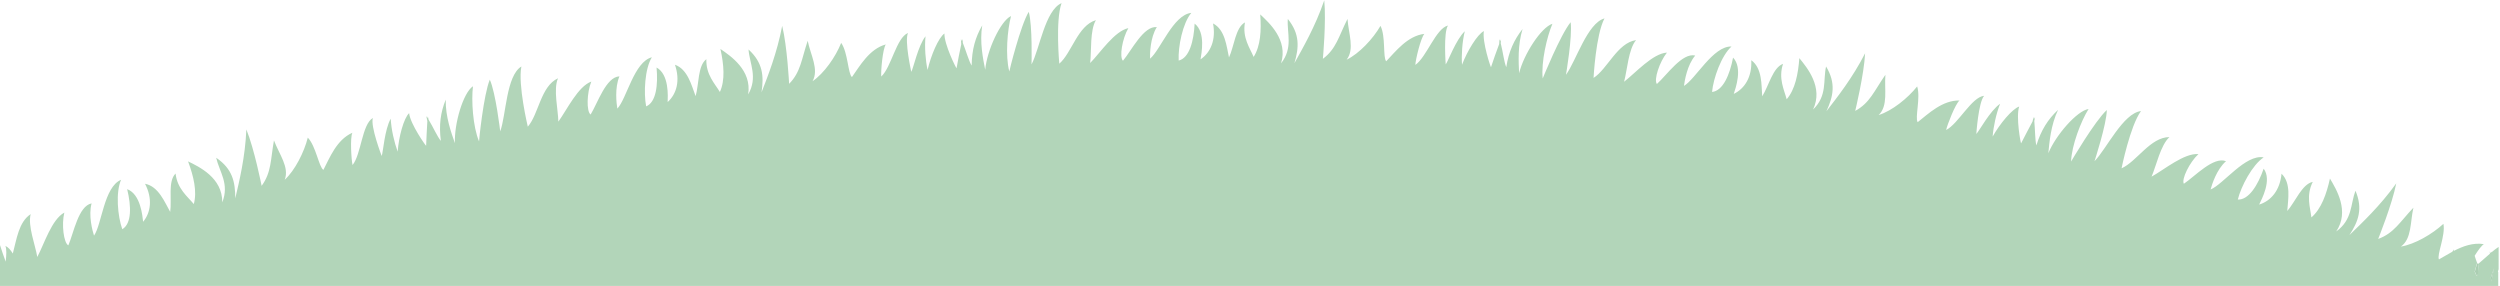 <?xml version="1.0" encoding="utf-8"?>
<!-- Generator: Adobe Illustrator 27.9.0, SVG Export Plug-In . SVG Version: 6.00 Build 0)  -->
<svg version="1.1" id="_レイヤー_1" xmlns="http://www.w3.org/2000/svg" xmlns:xlink="http://www.w3.org/1999/xlink" x="0px"
	 y="0px" viewBox="0 0 1440.8 164.8" style="enable-background:new 0 0 1440.8 164.8;" xml:space="preserve">
<style type="text/css">
	.st0{fill:none;}
	.st1{fill:#B2D5B9;}
	.st2{fill:#ABCEB2;}
</style>
<path class="st0" d="M1440.7,159c0.2-0.2,0.4-0.5,0.7-0.8c0.2-6,1.2-11.1,3.1-15.9c-1.7,3.2-3.4,8.5-4.5,12.7v2.4
	C1440.2,158,1440.5,158.5,1440.7,159L1440.7,159z"/>
<path class="st0" d="M1440,157.4v-2.4c-0.1,0.5-0.3,1-0.4,1.4C1439.8,156.8,1439.9,157.1,1440,157.4z"/>
<path class="st0" d="M3.3,141.9c1.6,0.7,3,2.3,4.3,4.4c2.3-8.2,3.4-18.2,10.3-22.7c-1.8,6.6,2.7,17.9,3.8,24.7
	c4-7.5,8.3-21.7,15.6-25.6c-1.7,6.7-0.4,17.5,2.3,18.9c3.1-7.1,5.8-22.7,13.4-24.2c-1.9,7,0.5,15.8,1.4,18.6
	c4.5-6.4,5.7-28.1,15.6-32.2c-3.1,7.1-1.9,21,0.7,28.5c5.5-3.2,5.2-13.3,2.8-23.1c7.7,2.9,8.8,15.5,9.2,18.8
	c4.5-5.4,5.6-13.4,1.1-21.9c7.8,1.5,11.3,10.6,14.5,16.2c1-7.1-1.4-17.6,3.1-22.1c1,8.9,7,13.3,10.5,17.6c2.1-7.2,0-16-3.3-24.6
	c6.3,3.1,19.9,9.4,19.7,23.6c4.2-10.7-1.8-17.6-3.5-25.7c9.3,6.3,11,13.9,11,23.4c2.2-9.7,5.7-23.6,6.4-39.7
	c4.6,11.3,8.8,32.5,8.8,32.5c5.8-7.7,5.1-15,7.1-26.2c2.9,8,9,15.4,6.2,22.7c5.9-5.4,11.2-15.8,13.3-24.3c4.7,4.9,6.4,17,9,18.6
	c3.6-6.9,7.7-17.5,16.7-21.4c-1.4,2.9-0.6,15.8,0.1,18.6c4.9-6.1,5.4-23.5,11.7-27.1c-1.4,4.7,5.1,21.9,5.1,21.9v0
	c0.8-2.1,1.6-15.4,5.2-21.5c0.3,6.3,2.1,13.8,4,19c0.7-8.4,3.5-19.2,6.6-22.2c0.7,6.2,9.8,19.2,9.8,18.8c0.2-4.7,0.4-9.4,0.7-14.2
	l-0.6-2.9c0.3,0.4,0.5,0.8,0.8,1.2c0-0.4,0.1-0.8,0.1-1.1c0.1,0.6,0.3,1.3,0.4,1.9c2.7,4.4,5,9.8,7.1,12.3
	c-1.2-9.1-0.2-16.4,2.8-23.8c-0.2,9.8,3.3,19.2,5.3,25.1c-0.5-11.1,4.7-29.1,10.4-32.8c-1,8.1-0.1,23.2,3.5,31.8
	c0,0,2.6-27.1,6.2-35.6c3.4,7.5,6,29.8,6,29.8c3.4-9.2,3.4-32,12.2-37.4c-2.1,10.5,3.7,34.7,3.7,34.7c6.3-7.2,7.4-23.3,17.4-27.9
	c-2.7,6.3,0.1,18.1,0.2,25c5-6.8,11.2-20.3,19-23.1c-2.6,6.4-2.9,17.3-0.4,19c4.1-6.6,8.9-21.6,16.6-22c-2.9,6.6-1.7,15.7-1.2,18.6
	c5.4-5.7,9.6-27,19.9-29.6c-4.1,6.6-4.9,20.5-3.3,28.3c5.9-2.4,7-12.4,6-22.4c7.2,4,6.4,16.6,6.4,19.9c5.2-4.7,7.4-12.4,4.2-21.5
	c7.5,2.6,9.6,12.1,11.9,18.1c2-6.8,1.2-17.6,6.2-21.3c-0.3,8.9,5,14.1,7.8,18.9c3-6.8,2.2-15.8,0.3-24.8c5.8,4,18.2,12.2,16,26.2
	c5.7-10,0.8-17.7,0.2-25.9c8.3,7.6,8.8,15.3,7.5,24.7c3.6-9.3,8.9-22.5,11.9-38.3c2.9,11.8,4,33.4,4,33.4
	c6.8-6.8,7.1-14.1,10.7-24.8c1.8,8.4,6.6,16.6,2.8,23.3c6.6-4.5,13.3-14.1,16.5-22.1c3.9,5.5,3.8,17.7,6.2,19.7
	c4.5-6.3,10-16.2,19.5-18.8c-1.8,2.6-2.8,15.5-2.6,18.5c5.7-5.3,8.7-22.4,15.3-25.1c-2.1,4.5,1.9,22.4,1.9,22.4v0
	c1.1-2,3.8-15,8.2-20.5c-0.6,6.3,0,14,1.2,19.4c1.9-8.2,6.2-18.5,9.7-21c-0.2,6.3,7,20.4,7,20c0.9-4.6,1.7-9.2,2.7-13.8
	c-0.1-1-0.1-2-0.2-3c0.2,0.4,0.4,0.8,0.6,1.2c0.1-0.4,0.2-0.8,0.3-1.2c0,0.8,0.1,1.5,0.2,2.2c2,4.7,3.5,10.3,5.1,13.1
	c0.1-9.2,2.2-16.3,6.1-23.2c-1.6,9.6,0.5,19.4,1.7,25.6c1.1-11.1,8.8-28.1,14.9-31c-2.1,7.8-3.4,22.9-1,32c0,0,6.5-26.4,11.2-34.4
	c2.3,7.9,1.6,30.3,1.6,30.3c4.6-8.6,7.9-31.2,17.3-35.3c-3.6,10.1-1.3,34.9-1.3,34.9c7.2-6.3,10.7-22,21.1-25.1
	c-3.6,5.8-2.5,17.9-3.3,24.7c5.9-6,14-18.4,22-20.1c-3.5,5.9-5.3,16.7-3.1,18.8c5-6,11.9-20.1,19.5-19.4c-3.8,6.1-4,15.2-3.9,18.2
	c6.1-4.9,13.3-25.3,23.8-26.4c-5,5.9-7.7,19.5-7.3,27.5c6.1-1.6,8.7-11.3,9.2-21.3c6.5,5,4,17.4,3.4,20.6c5.8-3.9,9-11.2,7.2-20.7
	c7,3.6,7.8,13.4,9.2,19.6c3-6.5,3.7-17.3,9.2-20.2c-1.6,8.8,2.9,14.7,5,19.9c4-6.3,4.5-15.3,3.8-24.5c5.1,4.8,16.2,14.7,12,28.2
	c7-9.1,3.3-17.4,3.9-25.6c7.1,8.7,6.5,16.4,3.8,25.5c4.9-8.7,12-21,17.2-36.2c1.2,12.1-0.8,33.7-0.8,33.7c7.7-5.7,9.1-12.9,14.2-23
	c0.5,8.5,4.2,17.4-0.5,23.5c7.2-3.5,15.2-12,19.5-19.5c3.1,6,1.2,18.1,3.3,20.4c5.4-5.6,12.2-14.6,22-15.8c-2.1,2.4-5,14.9-5.2,17.9
	c6.4-4.5,11.8-21,18.8-22.6c-2.7,4.1-1.3,22.4-1.3,22.4h0c1.4-1.8,5.9-14.3,11-19.1c-1.5,6.1-2,13.8-1.6,19.3
	c3-7.9,8.8-17.4,12.6-19.4c-1.1,6.2,4,21.2,4.1,20.8c1.5-4.5,3-8.9,4.7-13.3c0.1-0.9,0.1-1.8,0.2-2.8c0.1,0.4,0.3,0.8,0.4,1.2
	c0.2-0.4,0.3-0.8,0.5-1.2c-0.1,0.8-0.1,1.5-0.2,2.3c1.3,5,2,10.8,3.2,13.8c1.4-9.1,4.5-15.8,9.4-22c-2.9,9.3-2.3,19.3-2,25.5
	c2.6-10.8,12.7-26.5,19.2-28.5c-3.2,7.4-6.7,22.2-5.6,31.5c0,0,10.2-25.2,16.1-32.4c1.1,8.2-2.7,30.3-2.7,30.3
	c5.8-7.9,12.3-29.8,22.2-32.5c-5,9.4-6.3,34.3-6.3,34.3c8.1-5.2,13.7-20.3,24.5-21.8c-4.4,5.2-5.1,17.4-6.9,24
	c6.7-5.1,16.5-16.2,24.7-16.8c-4.3,5.4-7.7,15.7-5.8,18.1c5.8-5.2,14.7-18.2,22.1-16.4c-4.6,5.5-6.1,14.5-6.5,17.5
	c6.7-4,16.9-23.2,27.4-22.7c-5.8,5.2-10.5,18.2-11.2,26.2c6.3-0.7,10.2-9.9,12.1-19.8c5.8,5.8,1.5,17.8,0.4,20.9
	c6.3-3,10.6-9.8,10.1-19.4c6.4,4.6,5.8,14.3,6.3,20.8c3.9-6,6.1-16.6,12-18.7c-2.8,8.5,0.7,15,2.1,20.4c4.9-5.7,6.7-14.5,7.3-23.7
	c4.4,5.5,14,16.9,7.9,29.6c8.3-7.9,5.8-16.7,7.5-24.8c5.8,9.7,4.1,17.2,0.2,25.8c6.1-7.9,15-19.1,22.3-33.4
	c-0.6,12.2-5.7,33.2-5.7,33.2c8.4-4.6,10.9-11.5,17.4-20.8c-0.7,8.5,1.7,17.8-3.9,23.2c7.6-2.4,16.8-9.7,22.2-16.5
	c2.2,6.4-1.4,18.1,0.3,20.6c6.2-4.8,14.2-12.7,24.1-12.5c-2.4,2-7.1,14.1-7.7,17c7-3.5,14.7-19,21.9-19.7c-3.3,3.7-4.5,22-4.5,22
	c1.7-1.6,8-13.3,13.7-17.3c-2.4,5.9-3.9,13.4-4.3,18.9c4.1-7.4,11.2-16,15.3-17.3c-2,5.9,0.9,21.5,1.1,21.2
	c2.2-4.2,4.3-8.4,6.6-12.6c0.2-0.9,0.4-1.7,0.6-2.6c0.1,0.4,0.1,0.8,0.2,1.2c0.2-0.4,0.4-0.8,0.7-1.2l-0.5,2.3
	c0.6,5.1,0.4,11,1.2,14.1c2.7-8.8,6.7-15,12.5-20.5c-4.2,8.8-5.1,18.8-5.6,25c4.2-10.3,16.5-24.4,23.2-25.5
	c-4.3,6.9-9.8,21-10.1,30.3c0,0,13.8-23.5,20.6-29.7c-0.1,8.3-7.1,29.6-7.1,29.6c6.9-6.9,16.5-27.7,26.8-28.9
	c-6.3,8.6-11.2,33.1-11.2,33.1c8.8-3.9,16.6-18.1,27.6-18c-5.1,4.6-7.5,16.5-10.3,22.8c7.4-4.1,18.7-13.7,27-13
	c-5.1,4.7-9.9,14.5-8.4,17.1c6.5-4.3,17.2-15.9,24.3-13c-5.4,4.8-8.2,13.5-8.9,16.3c7.3-2.9,20.1-20.5,30.6-18.5
	c-6.5,4.3-13,16.5-14.9,24.3c6.4,0.3,11.6-8.4,14.9-17.8c4.9,6.6-1.1,17.8-2.6,20.7c6.7-2.1,11.9-8.2,12.9-17.8
	c5.7,5.5,3.7,15,3.3,21.5c4.7-5.4,8.5-15.5,14.7-16.8c-4,8-1.4,14.9-0.8,20.5c5.7-4.9,8.7-13.4,10.7-22.4
	c3.6,6.1,11.6,18.8,3.6,30.5c9.4-6.7,8.1-15.7,11.1-23.5c4.4,10.4,1.7,17.6-3.5,25.6c7.2-6.9,17.7-16.7,27-29.8
	c-2.3,11.9-10.4,32-10.4,32c9.1-3.3,12.5-9.8,20.3-18c-1.9,8.3-0.9,17.9-7.2,22.4c8-1.3,18.1-7.1,24.5-13.1
	c1.3,6.6-3.9,17.7-2.6,20.5c2.3-1.3,4.9-2.9,7.7-4.4c0.3-0.5,0.6-1,1-1.4c0,0.3,0,0.6-0.1,0.9c5.2-2.7,11.1-4.9,17.3-3.9
	c-1.3,0.8-3.3,3.6-5.3,6.7c0.4,1.3,0.9,2.7,1.4,4.1c1-3.4,2.2-6.9,3.5-9.2c-1.2,3-2.1,6.1-2.6,9.5c2.1-1.8,4.2-3.7,6.4-5.6
	c0-0.4-0.1-0.9-0.1-1.3c0.2,0.3,0.3,0.6,0.5,1c0.1-0.1,0.2-0.1,0.2-0.2c0-0.2,0.1-0.5,0.1-0.7l0.1,0.5c1.4-1.2,2.8-2.3,4.2-3.2
	v-242.5H0v241c1.3,4.1,2.6,7.8,3.5,10.2C4,147.2,4.1,143.7,3.3,141.9L3.3,141.9z"/>
<path class="st0" d="M1427.7,151.5c0.1,0.3,0.2,0.5,0.3,0.8c0.2-0.2,0.4-0.4,0.6-0.5c0.5-3.4,1.4-6.5,2.6-9.5
	C1429.9,144.6,1428.7,148.1,1427.7,151.5z"/>
<path class="st1" d="M1439.6,156.5c0.1-0.5,0.2-0.9,0.4-1.4v-12.8c-1.4,0.9-2.8,2-4.2,3.2l-0.1-0.5c-0.1,0.2-0.1,0.5-0.1,0.7
	c-0.1,0.1-0.2,0.1-0.2,0.2c-0.2-0.3-0.3-0.7-0.5-1c0,0.4,0.1,0.9,0.1,1.3c-2.1,1.8-4.3,3.8-6.4,5.6c-0.3,2.1-0.5,4.2-0.6,6.5h0
	c-0.2,0.2-0.5,0.5-0.7,0.7c-0.4-0.7-0.7-1.6-1.1-2.5c0.4-1.5,0.9-3.2,1.4-5c-0.5-1.4-1-2.7-1.4-4.1c1.9-3.1,4-5.9,5.3-6.7
	c-6.2-1-12.1,1.2-17.3,3.9c0-0.3,0-0.6,0.1-0.9c-0.3,0.4-0.7,0.9-1,1.4c-2.8,1.5-5.3,3.1-7.7,4.4c-1.3-2.7,3.9-13.8,2.6-20.5
	c-6.4,5.9-16.5,11.8-24.5,13.1c6.3-4.5,5.3-14.1,7.2-22.4c-7.8,8.2-11.2,14.7-20.3,18c0,0,8.1-20.1,10.4-32
	c-9.4,13.1-19.8,22.8-27,29.8c5.2-7.9,7.9-15.2,3.5-25.6c-2.9,7.7-1.7,16.8-11.1,23.5c7.9-11.7,0-24.4-3.6-30.5
	c-2,9-5,17.5-10.7,22.4c-0.6-5.5-3.2-12.5,0.8-20.5c-6.2,1.3-10,11.4-14.7,16.8c0.4-6.4,2.4-16-3.3-21.5
	c-0.9,9.6-6.1,15.7-12.9,17.8c1.4-3,7.5-14.1,2.6-20.7c-3.3,9.5-8.6,18.1-14.9,17.8c1.9-7.7,8.4-20,14.9-24.3
	c-10.5-2-23.3,15.6-30.6,18.5c0.8-2.9,3.5-11.6,8.9-16.3c-7.2-2.9-17.9,8.7-24.3,13c-1.5-2.6,3.3-12.4,8.4-17.1
	c-8.2-0.7-19.6,8.9-27,13c2.7-6.3,5.2-18.2,10.3-22.8c-11,0-18.8,14.1-27.6,18c0,0,4.9-24.4,11.2-33c-10.3,1.2-19.9,21.9-26.8,28.9
	c0,0,7-21.3,7.1-29.5c-6.9,6.3-20.6,29.7-20.6,29.7c0.3-9.3,5.8-23.5,10.1-30.3c-6.7,1-19,15.2-23.2,25.5c0.6-6.2,1.4-16.2,5.6-25
	c-5.8,5.4-9.8,11.7-12.5,20.5c-0.8-3.2-0.7-9-1.2-14.1l0.5-2.3c-0.2,0.4-0.4,0.8-0.7,1.2c-0.1-0.4-0.1-0.8-0.2-1.2
	c-0.2,0.9-0.4,1.7-0.6,2.6c-2.3,4.2-4.4,8.4-6.6,12.6c-0.2,0.3-3.1-15.3-1.1-21.2c-4.1,1.4-11.2,10-15.3,17.3
	c0.4-5.5,2-13.1,4.3-18.9c-5.8,4-12.1,15.8-13.7,17.4c0,0,1.2-18.3,4.5-22c-7.2,0.7-14.9,16.2-21.9,19.7c0.6-2.9,5.3-15,7.7-17
	c-9.9-0.2-18,7.7-24.1,12.5c-1.7-2.5,1.8-14.2-0.3-20.6c-5.4,6.8-14.5,14.1-22.2,16.5c5.6-5.4,3.2-14.7,3.9-23.2
	c-6.5,9.3-8.9,16.2-17.4,20.8c0,0,5.1-21,5.7-33.2c-7.3,14.3-16.2,25.5-22.3,33.4c4-8.6,5.6-16.2-0.2-25.8
	c-1.8,8.1,0.8,16.9-7.5,24.8c6.1-12.8-3.5-24.2-7.9-29.6c-0.7,9.2-2.4,18-7.3,23.7c-1.4-5.4-4.9-11.9-2.1-20.4
	c-5.9,2.1-8.2,12.7-12,18.7c-0.5-6.4,0.1-16.2-6.3-20.8c0.5,9.6-3.8,16.4-10.1,19.4c1-3.1,5.3-15-0.4-20.9
	c-1.9,9.9-5.8,19.1-12.1,19.8c0.7-7.9,5.4-21,11.2-26.2c-10.6-0.4-20.7,18.8-27.4,22.7c0.4-2.9,1.8-12,6.5-17.5
	c-7.5-1.8-16.3,11.2-22.1,16.4c-1.9-2.4,1.5-12.7,5.8-18.1c-8.2,0.5-18,11.6-24.7,16.8c1.8-6.6,2.5-18.8,6.9-24
	c-10.8,1.6-16.5,16.7-24.5,21.8c0,0,1.3-24.9,6.3-34.3c-9.9,2.7-16.4,24.6-22.2,32.5c0,0,3.8-22.1,2.7-30.3
	c-5.9,7.2-16.1,32.4-16.1,32.4c-1-9.3,2.4-24,5.6-31.5c-6.5,2-16.6,17.7-19.2,28.5c-0.3-6.2-0.9-16.2,2-25.5c-4.9,6.2-8,13-9.4,22
	c-1.3-3-1.9-8.8-3.2-13.8c0.1-0.8,0.1-1.5,0.2-2.3c-0.2,0.4-0.3,0.8-0.5,1.2c-0.1-0.4-0.2-0.8-0.4-1.2c-0.1,0.9-0.1,1.8-0.2,2.8
	c-1.7,4.4-3.2,8.9-4.7,13.3c-0.1,0.4-5.2-14.7-4.1-20.8c-3.8,1.9-9.6,11.5-12.6,19.4c-0.4-5.5,0.1-13.2,1.6-19.3
	c-5.1,4.8-9.6,17.3-11,19.1h0c0,0-1.4-18.3,1.3-22.4c-7,1.7-12.3,18.2-18.8,22.7c0.1-3,3.1-15.5,5.2-17.9
	c-9.8,1.2-16.6,10.2-22,15.8c-2-2.2-0.2-14.4-3.3-20.4c-4.3,7.5-12.3,16-19.5,19.5c4.7-6.1,1.1-15,0.5-23.5
	c-5.1,10.1-6.5,17.3-14.2,23c0,0,2-21.5,0.8-33.7c-5.2,15.2-12.4,27.5-17.2,36.2c2.7-9.1,3.2-16.8-3.8-25.5
	c-0.6,8.2,3.2,16.6-3.9,25.6c4.2-13.5-6.9-23.4-12-28.2c0.7,9.2,0.2,18.2-3.8,24.5c-2.1-5.1-6.6-11-5-19.9c-5.5,3-6.2,13.8-9.2,20.2
	c-1.4-6.3-2.2-16-9.2-19.6c1.8,9.4-1.4,16.8-7.2,20.7c0.5-3.2,3.1-15.6-3.4-20.6c-0.5,10-3,19.8-9.2,21.3c-0.4-8,2.3-21.6,7.3-27.5
	c-10.5,1.1-17.8,21.5-23.8,26.4c-0.1-3,0.1-12.1,3.9-18.2c-7.6-0.8-14.5,13.4-19.5,19.4c-2.2-2.1-0.4-12.8,3.1-18.8
	c-8,1.7-16.1,14.1-22,20.1c0.8-6.8-0.2-18.9,3.3-24.7c-10.5,3.1-13.9,18.9-21.1,25.1c0,0-2.3-24.8,1.3-34.9
	c-9.5,4.1-12.7,26.7-17.3,35.3c0,0,0.6-22.4-1.6-30.3c-4.8,7.9-11.3,34.4-11.2,34.4c-2.4-9-1.1-24.1,1-32
	c-6.1,2.9-13.9,19.9-14.9,31c-1.2-6.2-3.3-15.9-1.7-25.6c-4,6.9-6,14-6.1,23.2c-1.7-2.8-3.2-8.4-5.1-13.1c0-0.8-0.1-1.5-0.2-2.2
	c-0.1,0.4-0.2,0.8-0.3,1.2c-0.2-0.4-0.4-0.9-0.6-1.2c0.1,1,0.1,2,0.2,3c-1,4.6-1.9,9.2-2.7,13.8c-0.1,0.4-7.2-13.8-7-20
	c-3.5,2.5-7.8,12.7-9.7,21c-1.2-5.4-1.8-13.1-1.2-19.4c-4.3,5.5-7,18.5-8.2,20.5v0c0,0-4-17.9-1.9-22.4c-6.7,2.7-9.6,19.8-15.4,25.1
	c-0.3-3,0.8-15.8,2.6-18.5c-9.5,2.6-15,12.5-19.5,18.8c-2.3-1.9-2.3-14.2-6.2-19.7c-3.2,8.1-9.9,17.6-16.5,22.1
	c3.8-6.8-1.1-15-2.8-23.3c-3.6,10.7-4,18-10.7,24.8c0,0-1.1-21.6-4-33.4c-3,15.8-8.3,29-11.9,38.3c1.4-9.4,0.8-17.1-7.5-24.7
	c0.6,8.2,5.5,16-0.2,25.9c2.2-14-10.2-22.2-16-26.2c2,9,2.8,18-0.3,24.8c-2.9-4.8-8.1-10-7.8-18.9c-5,3.7-4.2,14.5-6.2,21.3
	c-2.3-6-4.5-15.5-11.9-18.1c3.1,9.1,1,16.8-4.2,21.5c0.1-3.3,0.9-15.9-6.4-19.9c0.9,10-0.2,20-6,22.4c-1.5-7.8-0.8-21.7,3.3-28.3
	c-10.3,2.6-14.5,23.9-19.9,29.6c-0.5-2.9-1.6-12,1.2-18.6c-7.7,0.3-12.5,15.3-16.6,22c-2.5-1.8-2.2-12.6,0.4-19
	c-7.7,2.8-14,16.2-19,23.1c-0.1-6.8-3-18.7-0.2-25c-10,4.6-11.1,20.7-17.4,27.9c0,0-5.8-24.2-3.7-34.7c-8.8,5.4-8.8,28.2-12.2,37.4
	c0,0-2.6-22.3-6-29.8c-3.6,8.6-6.3,35.6-6.2,35.6c-3.6-8.6-4.5-23.7-3.5-31.8c-5.7,3.8-10.9,21.7-10.4,32.8
	c-2.1-5.9-5.5-15.3-5.3-25.1c-3,7.4-4,14.7-2.8,23.8c-2.1-2.5-4.4-7.9-7.1-12.3c-0.1-0.6-0.3-1.3-0.4-1.9c0,0.4-0.1,0.7-0.1,1.1
	c-0.2-0.4-0.5-0.8-0.8-1.2l0.6,2.9c-0.3,4.8-0.5,9.5-0.7,14.2c0,0.4-9.2-12.6-9.8-18.8c-3.1,2.9-6,13.7-6.6,22.2
	c-1.9-5.2-3.7-12.7-4-19c-3.5,6.1-4.4,19.4-5.2,21.5v0c0,0-6.6-17.1-5.1-21.9c-6.3,3.6-6.7,21-11.7,27.1c-0.7-2.9-1.5-15.8-0.1-18.6
	c-9.1,4-13.1,14.5-16.7,21.4c-2.6-1.6-4.3-13.7-9-18.6c-2.1,8.4-7.4,18.9-13.3,24.3c2.8-7.2-3.2-14.7-6.2-22.7
	c-2,11.1-1.4,18.4-7.1,26.2c0,0-4.2-21.2-8.8-32.5c-0.7,16.1-4.1,29.9-6.4,39.7c0-9.5-1.6-17-11-23.4c1.8,8.1,7.8,15,3.5,25.7
	c0.2-14.1-13.3-20.5-19.7-23.6c3.2,8.6,5.3,17.4,3.3,24.6c-3.5-4.3-9.5-8.7-10.5-17.6c-4.5,4.4-2.1,15-3.1,22.1
	c-3.2-5.6-6.7-14.7-14.5-16.2c4.4,8.5,3.4,16.5-1.1,21.9c-0.4-3.3-1.4-15.9-9.2-18.8c2.4,9.8,2.7,19.8-2.8,23.1
	c-2.7-7.5-3.9-21.3-0.7-28.5c-9.9,4.1-11.1,25.8-15.6,32.2c-0.9-2.8-3.3-11.6-1.4-18.6c-7.6,1.5-10.3,17-13.4,24.2
	c-2.7-1.4-4-12.2-2.3-18.9c-7.3,3.9-11.6,18.1-15.6,25.6c-1.1-6.8-5.6-18.1-3.8-24.7c-6.9,4.5-8.1,14.5-10.3,22.7
	c-1.3-2.1-2.7-3.7-4.3-4.4c0.8,1.7,0.6,5.3,0.2,9.1c-0.9-2.4-2.2-6.1-3.5-10.2v29.8h1440v-13.2
	C1439.9,157.1,1439.7,156.8,1439.6,156.5L1439.6,156.5z M1436,162.2C1436,162.2,1436,162.2,1436,162.2c-0.2-0.6-0.4-1.4-0.5-2.1
	c0.5-1.8,1.2-3.6,1.9-5.5C1436.7,157.2,1436.2,159.9,1436,162.2L1436,162.2z"/>
<path class="st2" d="M1435.5,160.1c0.2,0.8,0.3,1.5,0.5,2.2c0,0,0,0,0.1-0.1h0c0.2-2.4,0.7-5,1.4-7.6
	C1436.7,156.4,1436,158.3,1435.5,160.1z"/>
<path class="st2" d="M1427.7,151.5c-0.5,1.8-1,3.5-1.4,5c0.4,0.9,0.7,1.8,1.1,2.5c0.2-0.2,0.4-0.5,0.7-0.8h0
	c0.1-2.3,0.2-4.4,0.6-6.5c-0.2,0.2-0.4,0.4-0.6,0.5C1427.9,152,1427.8,151.7,1427.7,151.5z"/>
</svg>
